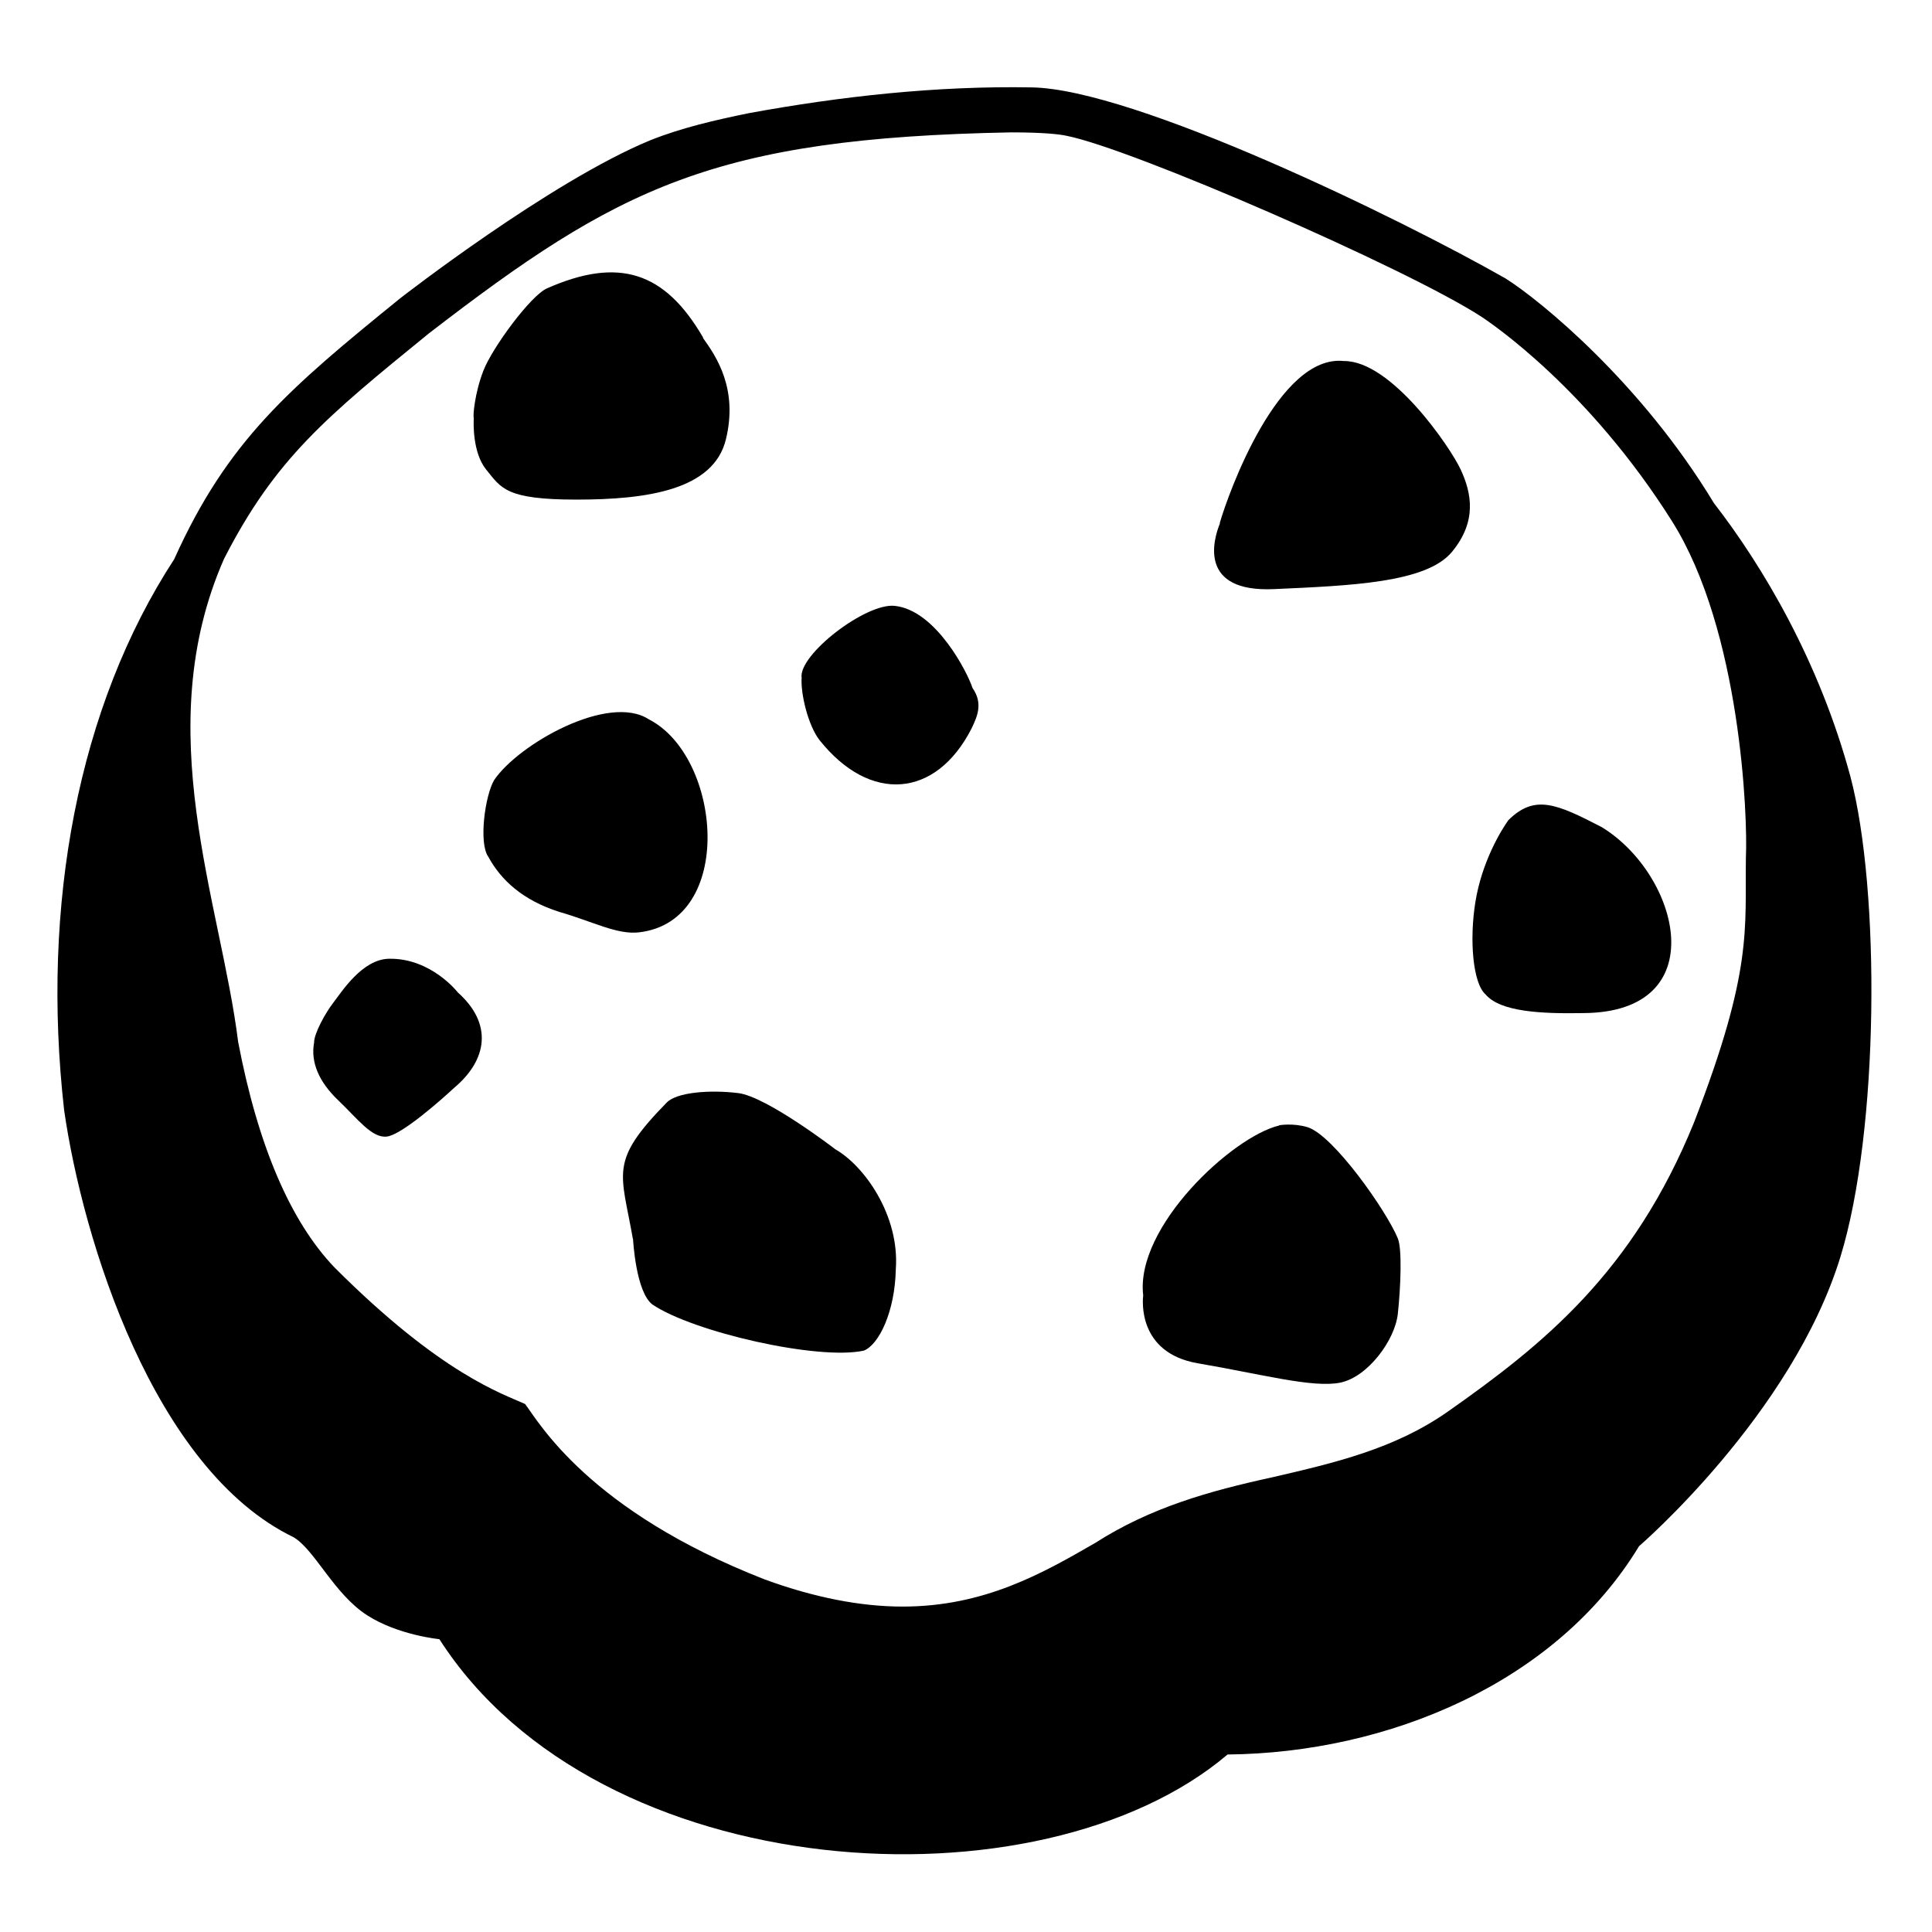 <svg viewBox="0 0 128 128" xmlns="http://www.w3.org/2000/svg" xmlns:xlink="http://www.w3.org/1999/xlink">
  <g>
    <path d="M122.6,51.47c-2.06-7.65-5.81-13.96-9.05-18.14c-4.82-7.98-11.5-13.43-13.8-14.88C92.77,14.47,75.13,5.88,68.34,5.79 C62.08,5.68,55.76,6.37,49.6,7.5c-2.2,0.45-4.43,0.96-6.51,1.79c-6.65,2.74-16.56,10.46-16.56,10.46 c-7.41,6.01-11.45,9.44-14.99,17.3c-6.37,9.77-8.83,22.9-7.29,36.51c1.23,8.56,5.92,23.81,15.21,28.29 c1.41,0.85,2.67,3.76,4.87,5.17c2.06,1.32,4.78,1.58,4.78,1.58c10.56,16.47,39.81,18.17,52.22,7.64 c10.61-0.1,21.77-4.73,27.26-13.8c0,0,10.13-8.72,13.34-19.16C124.51,74.9,124.58,58.97,122.6,51.47z M14.84,37.03 c3.4-6.65,6.79-9.42,13.56-14.93C40.94,12.43,47.27,9.14,67,8.77c2.17,0,3.21,0.13,3.63,0.22c4.34,0.84,22.57,8.79,27.48,11.97 c0.72,0.47,7.16,4.83,12.67,13.58c4.55,7.23,5.02,19.59,4.89,22.27c-0.07,4.75,0.48,7.44-3.43,17.54 c-4.03,9.94-10.01,14.74-16.3,19.16c-3.53,2.48-7.48,3.4-11.67,4.37c-4.13,0.9-8.04,1.99-11.72,4.35 c-3.42,1.97-7.3,4.21-12.75,4.21c-2.81,0-5.89-0.61-9.14-1.8c-11.65-4.55-14.95-10.4-15.87-11.62c-1.5-0.69-5.55-1.96-12.63-9.05 c-2.92-3.05-5.07-8.07-6.38-14.93C14.62,59.74,9.87,48.35,14.84,37.03z"/>
    <path d="M89.04,23.92c-4.33-0.47-7.65,8.72-8.23,10.74c0,0,0.01,0,0.02,0c-0.47,1.14-1.42,4.6,3.58,4.37 c5.04-0.23,10.08-0.41,11.78-2.46s1.29-3.93,0.59-5.45C96.08,29.61,92.17,23.89,89.04,23.92z"/>
    <path d="M54.3,49.04c3.32,4.17,7.7,3.87,10.07-0.78c0.37-0.78,0.78-1.65,0.06-2.68c-0.3-0.96-2.4-5.15-5.15-5.44 c-1.92-0.21-6.4,3.25-6.17,4.77C53.04,45.97,53.54,48.07,54.3,49.04z"/>
    <path d="M32.03,24.55c-0.58,1.48-0.71,3.05-0.64,3.14c-0.02,0.32-0.09,2.29,0.82,3.42c1,1.23,1.29,1.99,5.98,1.99 s9.08-0.64,9.9-3.98c0.82-3.34-0.62-5.49-1.51-6.72c0-0.02,0-0.04,0-0.04c-2.54-4.37-5.59-5.35-10.33-3.26 C35.17,19.56,32.62,23.03,32.03,24.55z"/>
    <path d="M42.34,61.77c6.41-0.75,5.47-11.65,0.65-14.11c-2.68-1.75-8.65,1.65-10.25,4.02c-0.6,1-1.04,4.17-0.39,5.08 c0.83,1.53,2.26,2.88,4.72,3.66C39.3,61.06,40.88,61.94,42.34,61.77z"/>
    <path d="M30.34,65.76c0,0-1.77-2.3-4.58-2.24c-1.76,0.04-3.11,2.17-3.69,2.93c-0.5,0.64-1.27,2.03-1.26,2.62 c-0.24,1.29,0.31,2.6,1.6,3.83c1.29,1.23,2.23,2.52,3.22,2.4c1-0.12,3.63-2.46,4.45-3.22C32.31,70.21,32.65,67.82,30.34,65.76 C30.34,65.76,30.34,65.76,30.34,65.76z"/>
    <path d="M55.3,76.12L55.3,76.12c0,0,0-0.01,0-0.01s-4.51-3.46-6.39-3.69c-1.88-0.23-4.1-0.06-4.75,0.64 c-3.83,3.91-3.01,4.57-2.23,9.02c0,0,0.01,0,0.02,0c0,0-0.01,0.01-0.01,0.01s0.18,3.52,1.29,4.34c2.69,1.82,10.98,3.72,14.01,3.05 c1-0.41,2.05-2.58,2.11-5.39C59.61,80.5,57.23,77.19,55.3,76.12z"/>
    <path d="M86.63,74.68c-0.96-0.29-1.87-0.13-1.87-0.13l-0.02,0.02c-3.1,0.74-9.54,6.72-9,11.25c-0.03,0.25-0.42,3.8,3.61,4.5 c4.18,0.71,7.65,1.66,9.46,1.28s3.61-2.8,3.8-4.56s0.29-4.3,0-4.99C91.86,80.22,88.34,75.21,86.63,74.68z"/>
    <path d="M106.12,54.8c-3.01-1.56-4.44-2.18-6.18-0.47c-0.49,0.68-1.76,2.76-2.19,5.42c-0.41,2.52-0.17,5.39,0.67,6.13 c0.98,1.16,3.69,1.29,6.47,1.24C113.61,67.08,111.3,57.97,106.12,54.8z"/>
  </g>
</svg>
